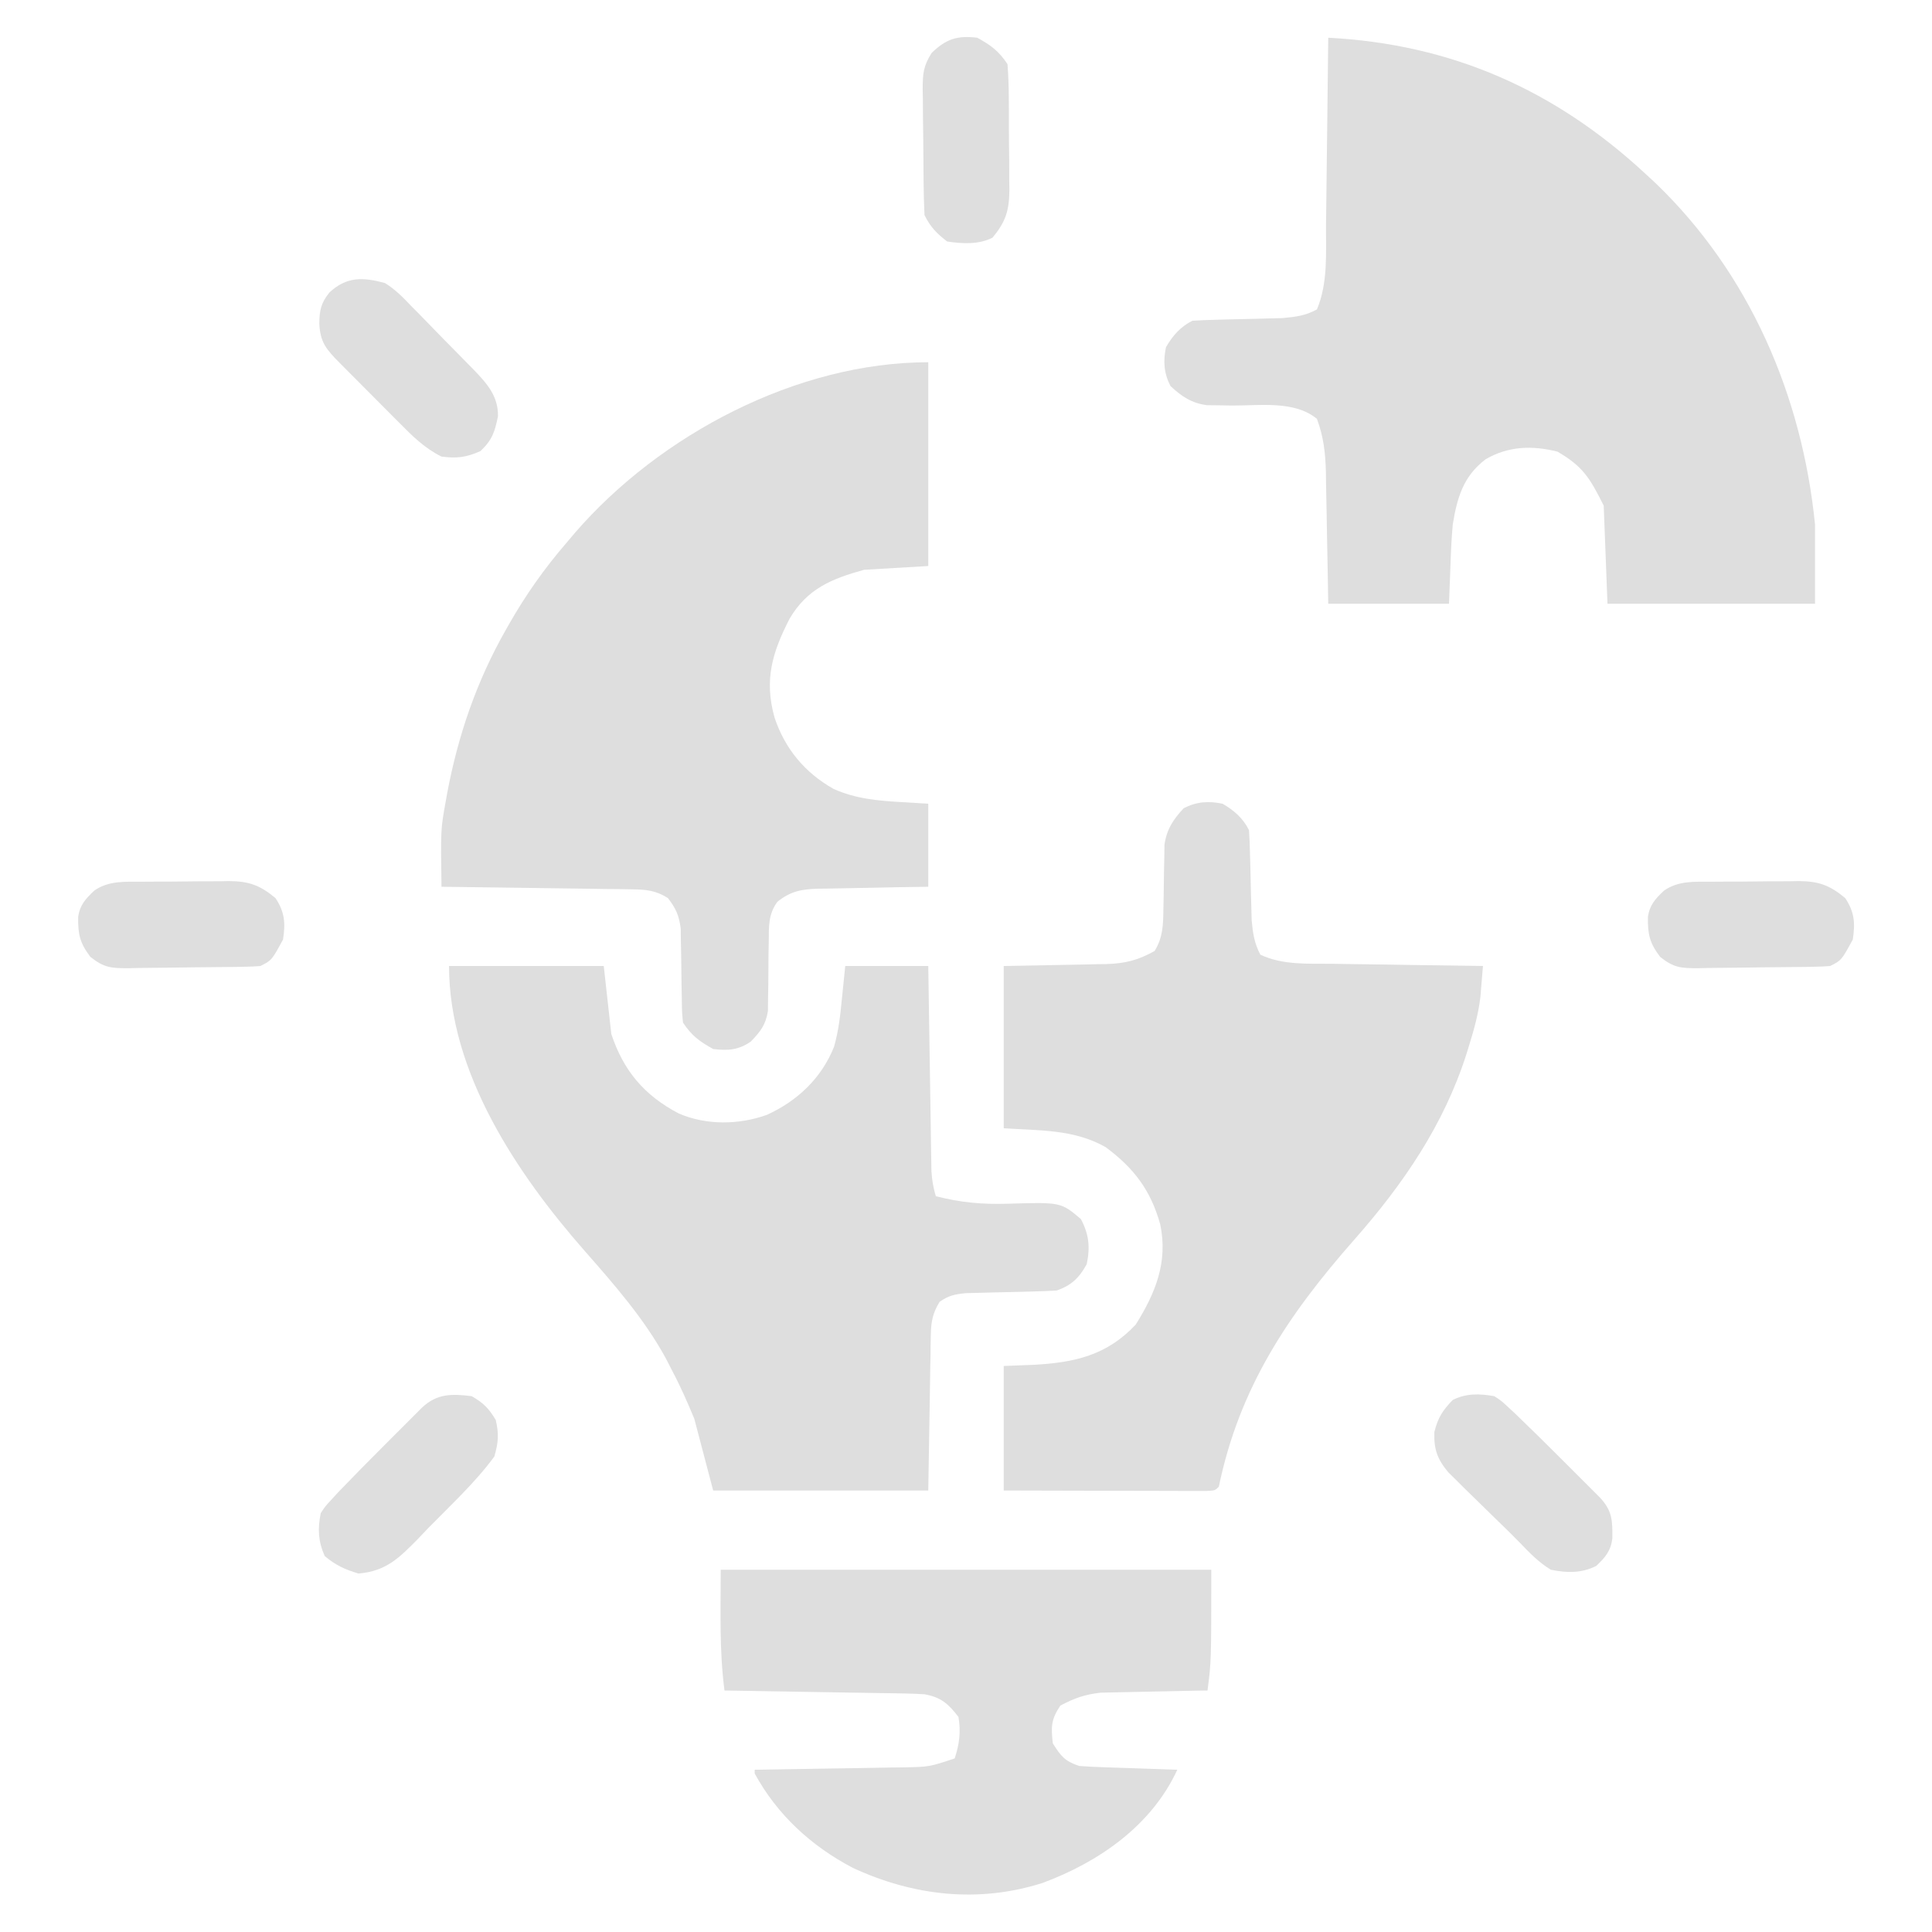 <svg width="512" height="512" viewBox="0 0 512 512" fill="none" xmlns="http://www.w3.org/2000/svg">
<path d="M352 10C384.61 11.69 412.04 23.79 436 46C437.36 47.25 437.36 47.25 438.74 48.53C463.69 72.51 477.59 104.92 481 139C481 145.93 481 152.86 481 160C462.85 160 444.7 160 426 160C425.5 147.13 425.5 147.13 425 134C421.33 126.66 419.51 123.63 412.75 119.69C406.08 118.02 399.78 118.2 393.75 121.68C387.8 126.16 386.14 131.9 385 139C384.66 142.69 384.5 146.36 384.38 150.06C384.19 154.98 384.19 154.98 384 160C373.44 160 362.88 160 352 160C351.95 157.05 351.9 154.1 351.85 151.06C351.8 148.19 351.74 145.31 351.68 142.44C351.64 140.45 351.61 138.46 351.58 136.47C351.53 133.61 351.47 130.74 351.41 127.87C351.4 126.99 351.39 126.11 351.38 125.2C351.26 120.12 350.78 115.78 349 111C343.02 106.06 333.73 107.53 326.39 107.47C324.69 107.44 324.69 107.44 322.96 107.41C321.94 107.4 320.92 107.39 319.86 107.38C315.78 106.84 313.16 105.08 310.19 102.31C308.43 98.89 308.22 95.7 309 92C310.75 88.98 312.83 86.58 316 85C317.96 84.87 319.93 84.8 321.89 84.75C323.08 84.72 324.26 84.69 325.48 84.65C327.98 84.59 330.48 84.54 332.97 84.48C334.16 84.45 335.35 84.41 336.58 84.38C337.67 84.35 338.75 84.33 339.87 84.3C343.39 83.96 345.87 83.7 349 82C352 74.88 351.35 66.84 351.41 59.22C351.43 57.8 351.45 56.37 351.47 54.95C351.52 51.23 351.56 47.5 351.6 43.78C351.64 39.97 351.69 36.17 351.74 32.36C351.84 24.91 351.92 17.45 352 10Z" fill="#DEDEDE"/>
<path d="M246 96C246 113.82 246 131.64 246 150C237.59 150.5 237.59 150.5 229 151C220.36 153.38 213.94 156.03 209.28 163.91C204.64 172.92 202.48 180.15 205.25 190.12C207.99 198.4 213.27 204.76 220.9 209.07C226.71 211.67 232.53 212.2 238.81 212.56C241.18 212.71 243.56 212.85 246 213C246 220.26 246 227.52 246 235C243.53 235.04 241.06 235.07 238.52 235.11C236.12 235.16 233.72 235.21 231.32 235.26C229.66 235.3 227.99 235.32 226.33 235.35C223.93 235.38 221.54 235.43 219.14 235.49C218.03 235.5 218.03 235.5 216.9 235.51C212.46 235.63 209.48 236.17 206 239C203.63 242.28 203.75 245.38 203.73 249.34C203.71 250.57 203.69 251.8 203.66 253.06C203.64 255.64 203.62 258.22 203.61 260.8C203.59 262.03 203.56 263.26 203.54 264.53C203.53 265.65 203.52 266.77 203.51 267.93C202.89 271.65 201.58 273.3 199 276C195.73 278.29 192.93 278.47 189 278C185.34 275.96 183.33 274.5 181 271C180.73 268.17 180.73 268.17 180.69 264.76C180.67 263.53 180.64 262.3 180.62 261.03C180.58 258.43 180.55 255.84 180.52 253.25C180.5 252.01 180.47 250.78 180.44 249.51C180.43 248.38 180.41 247.25 180.4 246.09C179.95 242.61 179.14 240.76 177 238C173.78 235.95 171.18 235.73 167.41 235.68C166.28 235.66 165.16 235.64 164.01 235.62C162.8 235.61 161.6 235.6 160.36 235.59C159.12 235.57 157.88 235.55 156.61 235.53C153.33 235.48 150.05 235.44 146.77 235.4C143.41 235.36 140.06 235.31 136.71 235.26C130.14 235.16 123.57 235.08 117 235C116.78 219.79 116.78 219.79 118.12 212.38C118.26 211.63 118.39 210.89 118.52 210.13C121.42 194.79 126.3 180.57 134 167C134.5 166.12 134.5 166.12 135.01 165.22C139.37 157.6 144.27 150.64 150 144C150.8 143.06 151.6 142.11 152.42 141.14C174.87 115.22 211.21 96 246 96Z" fill="#DEDEDE"/>
<path d="M119 256C132.53 256 146.06 256 160 256C160.66 261.94 161.32 267.88 162 274C165.21 283.75 170.77 290.32 179.89 295.09C187.18 298.23 195.83 298.12 203.25 295.44C211.3 291.78 217.74 285.69 221.03 277.4C222.24 273.16 222.7 269.01 223.12 264.62C223.41 261.78 223.7 258.93 224 256C231.26 256 238.52 256 246 256C246.03 257.71 246.05 259.41 246.08 261.17C246.16 266.81 246.25 272.45 246.34 278.09C246.39 281.51 246.45 284.93 246.5 288.35C246.55 292.28 246.62 296.21 246.68 300.14C246.7 301.37 246.72 302.59 246.73 303.86C246.76 305.57 246.76 305.57 246.79 307.31C246.82 308.82 246.82 308.82 246.84 310.36C246.98 312.72 247.33 314.74 248 317C254.57 318.7 260.36 319.21 267.12 319C281.14 318.58 281.14 318.58 286.44 323.06C288.6 327.12 288.93 330.5 288 335C286.06 338.57 283.92 340.69 280 342C277.98 342.13 275.96 342.2 273.94 342.25C272.75 342.28 271.56 342.31 270.33 342.35C267.82 342.41 265.31 342.46 262.8 342.52C261.61 342.55 260.42 342.59 259.19 342.62C258.1 342.65 257.01 342.67 255.89 342.7C253 343 251.36 343.34 249 345C247.19 347.96 246.74 350.23 246.68 353.68C246.66 354.61 246.64 355.54 246.62 356.51C246.61 357.48 246.6 358.45 246.59 359.45C246.57 360.35 246.55 361.25 246.53 362.18C246.47 365.54 246.42 368.89 246.38 372.25C246.25 379.76 246.13 387.26 246 395C227.19 395 208.38 395 189 395C187.35 388.73 185.7 382.46 184 376C182.12 371.46 180.29 367.3 178 363C177.27 361.57 177.27 361.57 176.52 360.1C170.77 349.51 162.8 340.45 154.88 331.43C136.99 311.05 119 284.21 119 256Z" fill="#DEDEDE"/>
<path d="M324 213C327.02 214.75 329.42 216.83 331 220C331.13 221.96 331.2 223.93 331.25 225.89C331.28 227.08 331.31 228.26 331.35 229.48C331.41 231.98 331.46 234.48 331.52 236.97C331.55 238.16 331.59 239.35 331.62 240.58C331.65 241.67 331.67 242.75 331.7 243.87C332.03 247.35 332.38 249.88 334 253C339.95 255.8 346.59 255.35 353.06 255.41C354.78 255.44 354.78 255.44 356.53 255.47C360.16 255.53 363.8 255.58 367.44 255.62C369.91 255.66 372.38 255.7 374.86 255.74C380.9 255.84 386.95 255.92 393 256C392.86 257.73 392.72 259.46 392.57 261.19C392.49 262.16 392.41 263.12 392.33 264.12C391.83 268.46 390.73 272.52 389.44 276.69C389.18 277.54 388.91 278.4 388.64 279.28C382.65 298.07 371.87 313.81 358.92 328.5C341.4 348.39 328.45 367.68 323 394C322 395 322 395 319.75 395.12C318.76 395.12 317.77 395.12 316.75 395.11C315.62 395.11 314.5 395.11 313.35 395.11C311.52 395.11 311.52 395.11 309.65 395.1C308.41 395.1 307.17 395.09 305.89 395.09C302.58 395.09 299.28 395.08 295.97 395.07C292.6 395.06 289.23 395.05 285.86 395.05C279.24 395.04 272.62 395.02 266 395C266 384.11 266 373.22 266 362C268.62 361.9 271.24 361.79 273.94 361.69C284.7 361.1 293.35 359.21 301 351C306.25 342.6 309.56 334.41 307.47 324.47C304.97 315.45 300.5 309.55 293 304C284.59 299.24 275.58 299.64 266 299C266 284.81 266 270.62 266 256C282.06 255.69 282.06 255.69 287.09 255.61C288.43 255.58 289.76 255.55 291.1 255.51C292.11 255.5 292.11 255.5 293.15 255.49C298.18 255.34 301.67 254.46 306 252C308.18 248.44 308.26 245.11 308.31 241C308.33 239.87 308.36 238.73 308.38 237.56C308.42 235.19 308.45 232.81 308.48 230.44C308.5 229.3 308.53 228.17 308.56 227C308.57 225.97 308.59 224.94 308.6 223.88C309.17 219.79 310.91 217.17 313.69 214.19C317.11 212.43 320.3 212.22 324 213Z" fill="#DEDEDE"/>
<path d="M191 416C233.9 416 276.8 416 321 416C321 440.38 321 440.38 320 448C319.07 448.01 318.13 448.03 317.17 448.04C313.69 448.11 310.2 448.18 306.71 448.26C305.21 448.3 303.7 448.32 302.2 448.35C300.03 448.38 297.86 448.43 295.68 448.49C294.38 448.51 293.08 448.54 291.73 448.57C287.45 449.06 284.8 450 281 452C278.51 455.74 278.54 457.57 279 462C281.14 465.39 282.18 466.73 286 468C287.99 468.15 289.99 468.25 291.98 468.32C293.14 468.36 294.31 468.4 295.51 468.44C296.72 468.48 297.94 468.52 299.19 468.56C300.41 468.61 301.64 468.65 302.9 468.69C305.94 468.8 308.97 468.9 312 469C305.18 483.79 291.21 493.47 276.29 499C259.33 504.4 242.06 502.45 226 495C214.97 489.2 205.99 480.97 200 470C200 469.67 200 469.34 200 469C200.58 468.99 201.15 468.98 201.74 468.98C207.75 468.89 213.75 468.79 219.75 468.68C221.99 468.64 224.23 468.61 226.47 468.58C229.69 468.53 232.91 468.47 236.13 468.41C237.13 468.4 238.13 468.39 239.15 468.38C246.28 468.24 246.28 468.24 253 466C254.24 462.28 254.68 458.86 254 455C251.3 451.48 249.32 449.77 245 449C243.23 448.89 241.45 448.82 239.68 448.79C238.62 448.77 237.56 448.75 236.47 448.73C234.76 448.71 234.76 448.71 233.02 448.68C231.26 448.65 231.26 448.65 229.47 448.62C225.73 448.56 221.99 448.5 218.25 448.44C215.71 448.39 213.18 448.35 210.64 448.31C204.43 448.2 198.21 448.1 192 448C190.6 437.29 191 426.91 191 416Z" fill="#DEDEDE"/>
<path d="M102 75C104.7 76.66 106.76 78.75 108.93 81.05C109.54 81.66 110.14 82.26 110.76 82.89C112.03 84.17 113.29 85.46 114.53 86.76C116.44 88.75 118.37 90.7 120.31 92.66C121.54 93.91 122.77 95.16 124 96.42C124.57 97.01 125.14 97.59 125.74 98.19C129.2 101.82 132.04 105.03 131.97 110.32C131.1 114.5 130.49 116.54 127.31 119.56C123.48 121.22 121.13 121.53 117 121C112.57 118.8 109.3 115.58 105.86 112.09C105.29 111.52 104.72 110.95 104.14 110.37C102.95 109.17 101.76 107.98 100.57 106.78C98.75 104.93 96.92 103.1 95.09 101.27C93.93 100.11 92.77 98.94 91.61 97.78C91.06 97.23 90.51 96.68 89.95 96.11C86.47 92.59 84.84 90.69 84.62 85.75C84.65 82.23 85.09 80.25 87.31 77.5C91.88 73.25 96.22 73.44 102 75Z" fill="#DEDEDE"/>
<path d="M125 370C128.12 371.79 129.55 373.24 131.38 376.31C132.25 380.07 132.08 382.27 131 386C125.98 392.84 119.49 398.83 113.56 404.88C112.66 405.82 111.76 406.77 110.83 407.75C105.79 412.87 102.31 416.39 95 417C91.38 415.93 88.94 414.79 86.06 412.38C84.32 408.47 84.15 405.18 85 401C86.19 399.19 86.19 399.19 87.83 397.42C88.47 396.73 89.1 396.04 89.75 395.33C93.74 391.2 97.75 387.1 101.82 383.05C103.33 381.54 104.84 380.03 106.35 378.52C107.31 377.55 108.27 376.59 109.24 375.63C110.54 374.33 110.54 374.33 111.86 373.01C115.83 369.28 119.75 369.35 125 370Z" fill="#DEDEDE"/>
<path d="M396 370C397.82 371.18 397.82 371.18 399.59 372.82C400.28 373.46 400.96 374.09 401.67 374.75C405.8 378.74 409.9 382.75 413.95 386.82C415.46 388.33 416.97 389.84 418.48 391.35C419.45 392.31 420.41 393.27 421.37 394.24C422.24 395.1 423.1 395.97 423.99 396.86C427.32 400.41 427.33 403.04 427.29 407.74C426.86 411.05 425.39 412.75 423 415C419.1 416.95 415.22 416.86 411 416C407.77 414.05 405.31 411.48 402.71 408.76C400.59 406.58 398.4 404.47 396.21 402.35C394.48 400.65 392.74 398.95 391 397.25C390.15 396.42 389.3 395.59 388.42 394.74C387.62 393.94 386.82 393.15 386 392.33C385.28 391.62 384.56 390.9 383.81 390.17C380.89 386.67 379.96 384.05 380.12 379.5C381.08 375.68 382.28 373.8 385 371C388.59 369.2 392.09 369.32 396 370Z" fill="#DEDEDE"/>
<path d="M453.492 233.664C454.732 233.654 454.732 233.654 455.992 233.644C457.732 233.634 459.472 233.634 461.212 233.634C463.862 233.624 466.512 233.584 469.162 233.554C470.852 233.544 472.552 233.544 474.242 233.544C475.032 233.524 475.822 233.514 476.632 233.494C481.872 233.534 484.852 234.524 489.002 238.004C491.472 241.704 491.682 244.704 491.002 249.004C488.002 254.504 488.002 254.504 485.002 256.004C483.672 256.114 482.332 256.174 480.992 256.194C479.762 256.214 479.762 256.214 478.502 256.244C474.722 256.284 470.952 256.324 467.182 256.354C465.192 256.364 463.202 256.394 461.212 256.434C458.342 256.484 455.472 256.504 452.602 256.524C451.722 256.544 450.832 256.564 449.922 256.594C445.422 256.574 443.602 256.474 439.962 253.594C437.192 249.934 436.652 247.684 436.712 243.034C437.162 239.814 438.682 238.194 441.002 236.004C444.822 233.364 449.022 233.674 453.492 233.664Z" fill="#DEDEDE"/>
<path d="M37.492 233.664C38.732 233.654 38.732 233.654 39.992 233.644C41.732 233.634 43.472 233.634 45.212 233.634C47.862 233.624 50.512 233.584 53.162 233.554C54.852 233.544 56.552 233.544 58.242 233.544C59.032 233.524 59.822 233.514 60.632 233.494C65.872 233.534 68.852 234.524 73.002 238.004C75.472 241.704 75.682 244.704 75.002 249.004C72.002 254.504 72.002 254.504 69.002 256.004C67.672 256.114 66.332 256.174 64.992 256.194C63.762 256.214 63.762 256.214 62.502 256.244C58.722 256.284 54.952 256.324 51.182 256.354C49.192 256.364 47.202 256.394 45.212 256.434C42.342 256.484 39.472 256.504 36.602 256.524C35.722 256.544 34.832 256.564 33.922 256.594C29.422 256.574 27.602 256.474 23.962 253.594C21.192 249.934 20.652 247.684 20.712 243.034C21.162 239.814 22.682 238.194 25.002 236.004C28.822 233.364 33.022 233.674 37.492 233.664Z" fill="#DEDEDE"/>
<path d="M259 10C262.66 12.04 264.67 13.5 267 17C267.22 19.98 267.33 22.85 267.34 25.83C267.34 26.7 267.35 27.57 267.36 28.47C267.37 30.31 267.37 32.15 267.37 33.99C267.37 36.79 267.41 39.6 267.45 42.4C267.46 44.19 267.46 45.98 267.46 47.77C267.48 48.6 267.49 49.44 267.5 50.3C267.46 55.66 266.58 58.75 263 63C259.29 64.86 255.04 64.59 251 64C248.18 61.81 246.58 60.17 245 57C244.86 54.07 244.79 51.16 244.76 48.23C244.75 47.36 244.75 46.48 244.74 45.58C244.72 43.73 244.71 41.88 244.7 40.03C244.69 37.21 244.64 34.39 244.6 31.56C244.59 29.76 244.58 27.97 244.57 26.17C244.56 25.33 244.54 24.48 244.52 23.61C244.54 19.54 244.67 17.52 246.91 14.01C250.75 10.32 253.64 9.36 259 10Z" fill="#DEDEDE"/>
</svg>
